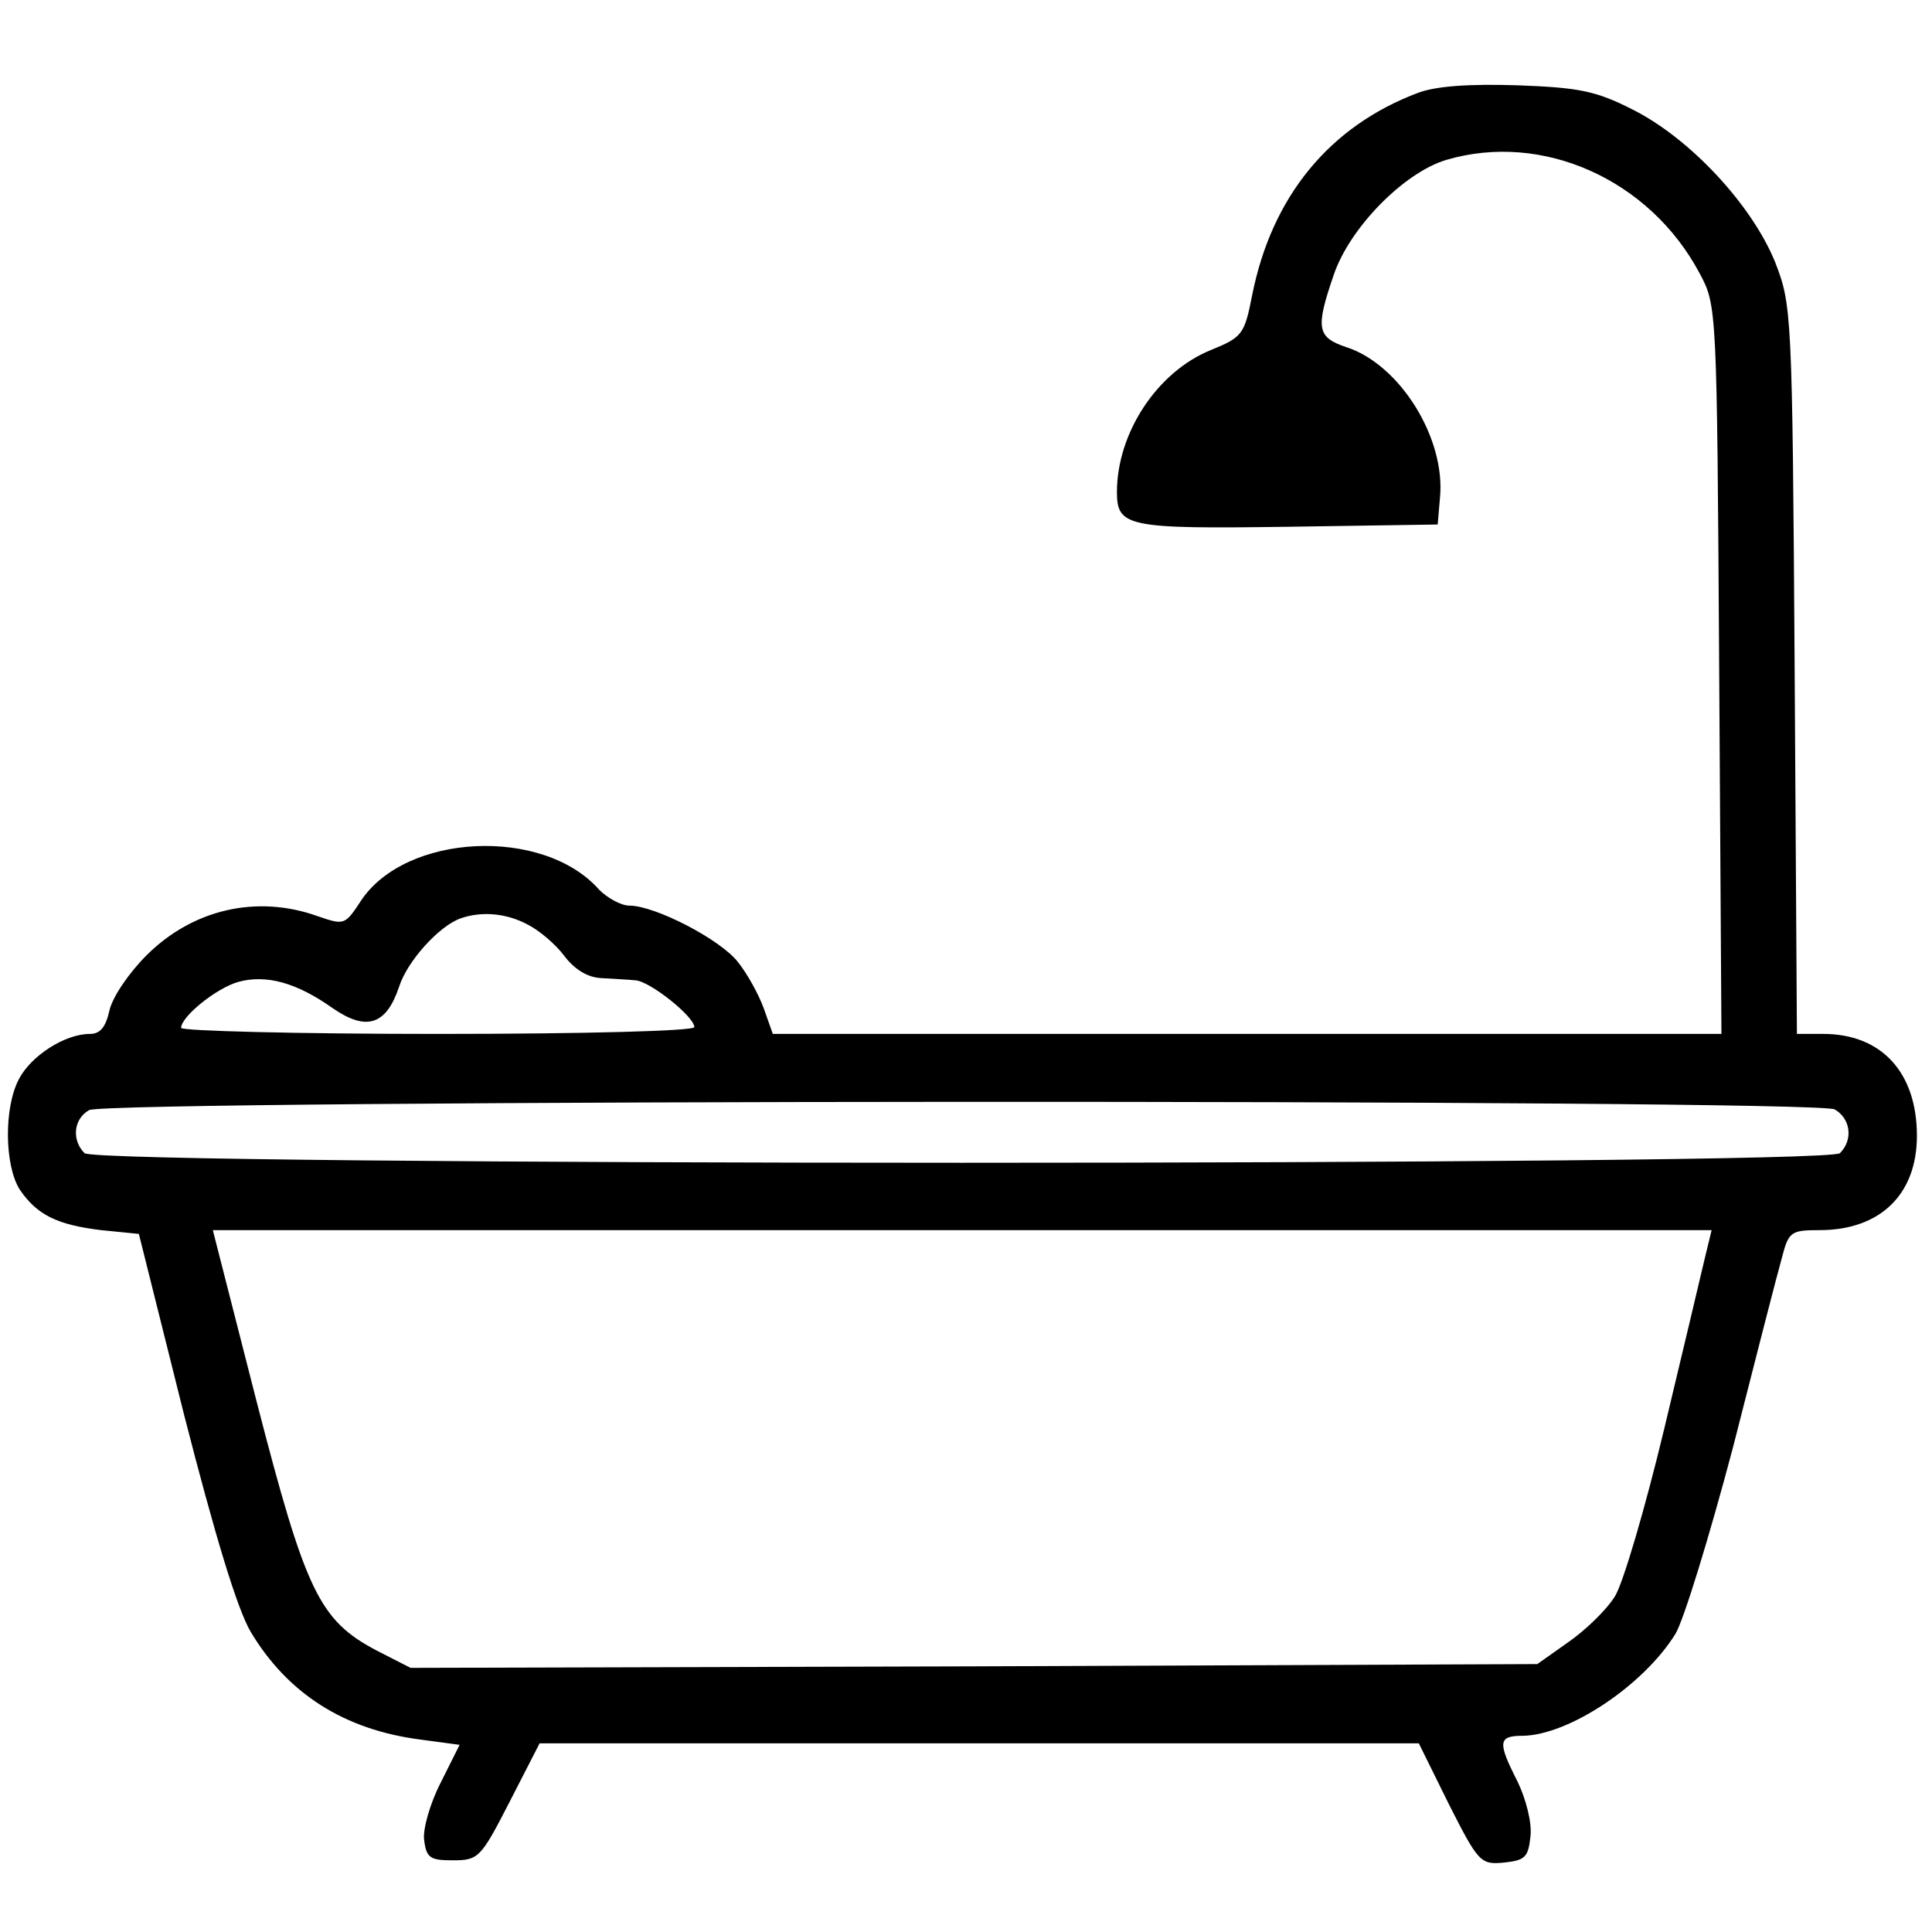 <?xml version="1.0" standalone="no"?>
<!DOCTYPE svg PUBLIC "-//W3C//DTD SVG 20010904//EN"
 "http://www.w3.org/TR/2001/REC-SVG-20010904/DTD/svg10.dtd">
<svg version="1.0" xmlns="http://www.w3.org/2000/svg"
 width="256pt" height="256pt" viewBox="0 0 256 256"
 preserveAspectRatio="xMidYMid meet">
<g transform="translate(0,256) scale(0.1,-0.1)"
fill="#000000" stroke="none">
<path d="M1879 2437 c-117 -44 -194 -137 -220 -269 -10 -51 -13 -55 -55 -72
-71 -29 -124 -110 -124 -188 0 -46 14 -49 226 -46 l199 3 3 35 c8 79 -53 177
-124 200 -39 13 -41 25 -17 95 21 63 93 136 149 153 128 38 270 -26 336 -150
23 -43 23 -44 26 -525 l3 -483 -629 0 -628 0 -12 34 c-7 19 -22 46 -34 61 -23
30 -110 75 -144 75 -11 0 -29 10 -40 21 -74 84 -257 75 -316 -15 -21 -32 -22
-32 -57 -20 -81 29 -166 9 -227 -52 -23 -23 -45 -55 -49 -73 -5 -22 -12 -31
-26 -31 -33 0 -78 -29 -94 -60 -20 -38 -19 -114 1 -146 23 -34 50 -47 108 -54
l50 -5 60 -240 c41 -160 70 -256 88 -287 49 -82 124 -130 225 -143 l52 -7 -25
-50 c-14 -27 -24 -62 -22 -76 3 -24 8 -27 38 -27 34 0 37 3 75 77 l40 78 582
0 583 0 40 -81 c39 -77 42 -80 73 -77 28 3 32 7 35 35 2 18 -6 49 -17 72 -27
53 -26 61 7 61 61 1 160 67 202 135 11 18 45 129 76 246 30 118 59 231 65 252
9 35 12 37 50 37 80 0 129 47 129 125 0 84 -47 135 -124 135 l-35 0 -3 483
c-3 477 -4 483 -26 540 -31 76 -113 164 -189 202 -49 25 -72 29 -153 32 -63 2
-107 -1 -131 -10z m-1180 -1102 c16 -8 38 -27 49 -42 13 -17 30 -28 48 -29 16
-1 37 -2 46 -3 19 -1 78 -48 78 -62 0 -5 -142 -9 -340 -9 -187 0 -340 4 -340
8 0 15 47 53 76 61 37 10 77 -1 125 -35 45 -31 71 -22 88 29 11 34 53 80 81
90 28 10 61 7 89 -8z m1732 -245 c21 -12 25 -40 7 -58 -17 -17 -2309 -17
-2326 0 -17 17 -15 45 6 57 24 14 2286 15 2313 1z m-172 -197 c-5 -21 -29
-123 -54 -227 -25 -104 -54 -203 -65 -221 -11 -18 -39 -45 -62 -61 l-41 -29
-747 -3 -746 -2 -45 23 c-76 40 -94 78 -159 330 l-58 227 993 0 993 0 -9 -37z"/>
</g>
</svg>
